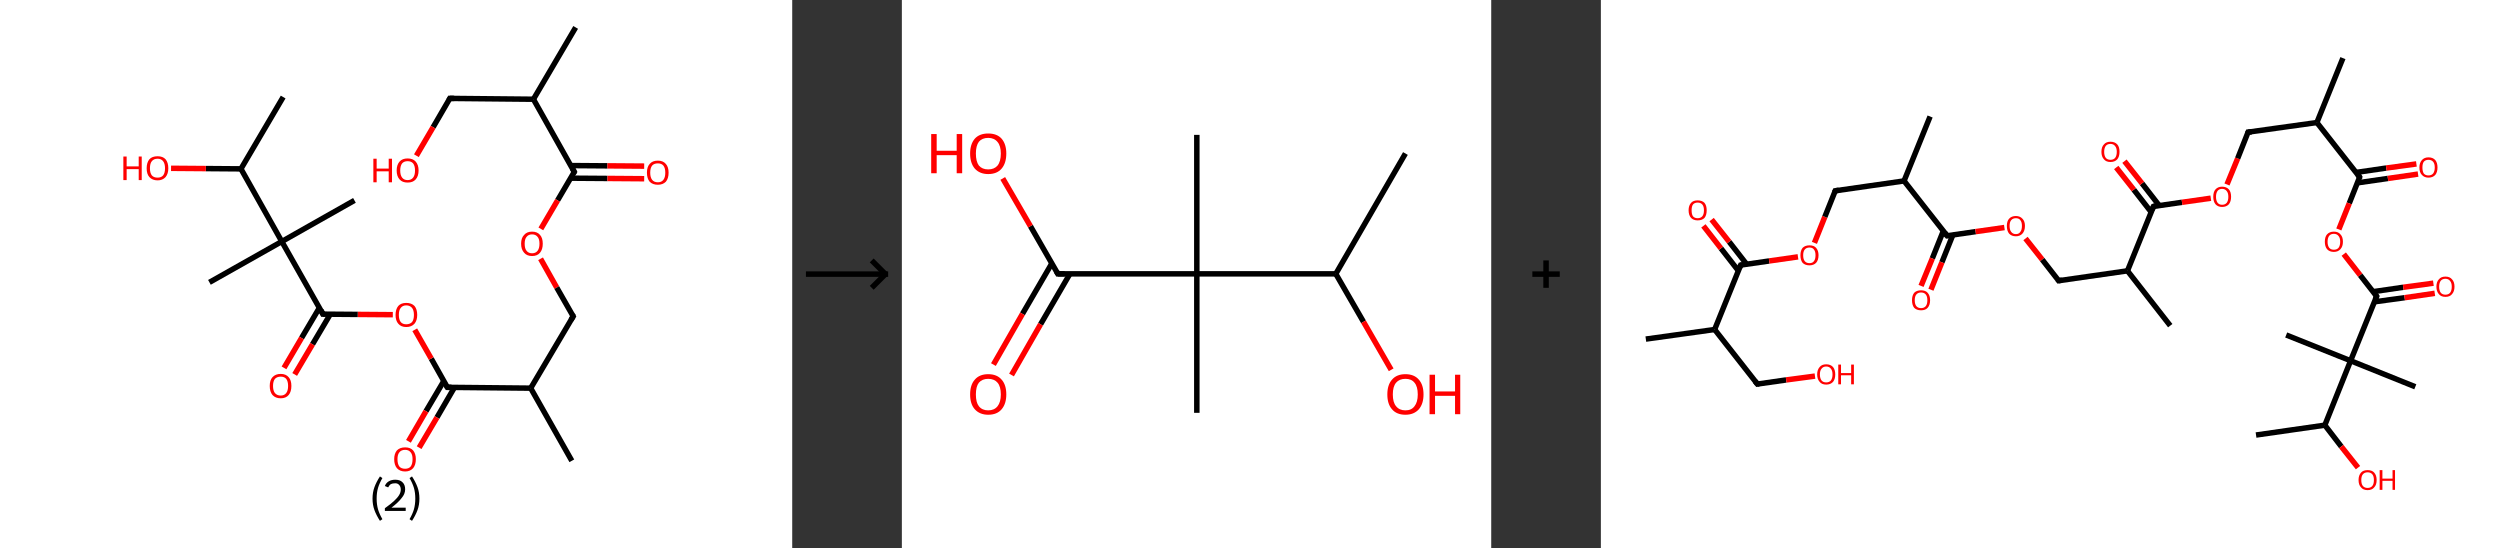 <?xml version='1.0' encoding='ASCII' standalone='yes'?>
<svg xmlns="http://www.w3.org/2000/svg" xmlns:xlink="http://www.w3.org/1999/xlink" version="1.1" width="912.0px" viewBox="0 0 912.0 200.0" height="200.0px">
  <rect x="0" y="0" width="912.0" height="200.0" fill="#333333" stroke="none"/>
  <g>
    <g transform="translate(0, 0) scale(1 1) "><!-- END OF HEADER -->
<rect style="opacity:1.0;fill:#FFFFFF;stroke:none" width="289.0" height="200.0" x="0.0" y="0.0"> </rect>
<path class="bond-0 atom-0 atom-1" d="M 210.0,10.0 L 194.6,36.2" style="fill:none;fill-rule:evenodd;stroke:#000000;stroke-width:2.0px;stroke-linecap:butt;stroke-linejoin:miter;stroke-opacity:1"/>
<path class="bond-1 atom-1 atom-2" d="M 194.6,36.2 L 164.1,35.9" style="fill:none;fill-rule:evenodd;stroke:#000000;stroke-width:2.0px;stroke-linecap:butt;stroke-linejoin:miter;stroke-opacity:1"/>
<path class="bond-2 atom-2 atom-3" d="M 164.1,35.9 L 158.0,46.4" style="fill:none;fill-rule:evenodd;stroke:#000000;stroke-width:2.0px;stroke-linecap:butt;stroke-linejoin:miter;stroke-opacity:1"/>
<path class="bond-2 atom-2 atom-3" d="M 158.0,46.4 L 151.9,56.8" style="fill:none;fill-rule:evenodd;stroke:#FF0000;stroke-width:2.0px;stroke-linecap:butt;stroke-linejoin:miter;stroke-opacity:1"/>
<path class="bond-3 atom-1 atom-4" d="M 194.6,36.2 L 209.5,62.7" style="fill:none;fill-rule:evenodd;stroke:#000000;stroke-width:2.0px;stroke-linecap:butt;stroke-linejoin:miter;stroke-opacity:1"/>
<path class="bond-4 atom-4 atom-5" d="M 208.2,65.0 L 221.6,65.1" style="fill:none;fill-rule:evenodd;stroke:#000000;stroke-width:2.0px;stroke-linecap:butt;stroke-linejoin:miter;stroke-opacity:1"/>
<path class="bond-4 atom-4 atom-5" d="M 221.6,65.1 L 235.0,65.2" style="fill:none;fill-rule:evenodd;stroke:#FF0000;stroke-width:2.0px;stroke-linecap:butt;stroke-linejoin:miter;stroke-opacity:1"/>
<path class="bond-4 atom-4 atom-5" d="M 208.2,60.4 L 221.6,60.5" style="fill:none;fill-rule:evenodd;stroke:#000000;stroke-width:2.0px;stroke-linecap:butt;stroke-linejoin:miter;stroke-opacity:1"/>
<path class="bond-4 atom-4 atom-5" d="M 221.6,60.5 L 235.0,60.6" style="fill:none;fill-rule:evenodd;stroke:#FF0000;stroke-width:2.0px;stroke-linecap:butt;stroke-linejoin:miter;stroke-opacity:1"/>
<path class="bond-5 atom-4 atom-6" d="M 209.5,62.7 L 203.4,73.1" style="fill:none;fill-rule:evenodd;stroke:#000000;stroke-width:2.0px;stroke-linecap:butt;stroke-linejoin:miter;stroke-opacity:1"/>
<path class="bond-5 atom-4 atom-6" d="M 203.4,73.1 L 197.3,83.5" style="fill:none;fill-rule:evenodd;stroke:#FF0000;stroke-width:2.0px;stroke-linecap:butt;stroke-linejoin:miter;stroke-opacity:1"/>
<path class="bond-6 atom-6 atom-7" d="M 197.2,94.4 L 203.1,104.9" style="fill:none;fill-rule:evenodd;stroke:#FF0000;stroke-width:2.0px;stroke-linecap:butt;stroke-linejoin:miter;stroke-opacity:1"/>
<path class="bond-6 atom-6 atom-7" d="M 203.1,104.9 L 209.1,115.4" style="fill:none;fill-rule:evenodd;stroke:#000000;stroke-width:2.0px;stroke-linecap:butt;stroke-linejoin:miter;stroke-opacity:1"/>
<path class="bond-7 atom-7 atom-8" d="M 209.1,115.4 L 193.6,141.6" style="fill:none;fill-rule:evenodd;stroke:#000000;stroke-width:2.0px;stroke-linecap:butt;stroke-linejoin:miter;stroke-opacity:1"/>
<path class="bond-8 atom-8 atom-9" d="M 193.6,141.6 L 208.6,168.1" style="fill:none;fill-rule:evenodd;stroke:#000000;stroke-width:2.0px;stroke-linecap:butt;stroke-linejoin:miter;stroke-opacity:1"/>
<path class="bond-9 atom-8 atom-10" d="M 193.6,141.6 L 163.2,141.3" style="fill:none;fill-rule:evenodd;stroke:#000000;stroke-width:2.0px;stroke-linecap:butt;stroke-linejoin:miter;stroke-opacity:1"/>
<path class="bond-10 atom-10 atom-11" d="M 161.9,139.0 L 155.4,150.0" style="fill:none;fill-rule:evenodd;stroke:#000000;stroke-width:2.0px;stroke-linecap:butt;stroke-linejoin:miter;stroke-opacity:1"/>
<path class="bond-10 atom-10 atom-11" d="M 155.4,150.0 L 149.0,161.0" style="fill:none;fill-rule:evenodd;stroke:#FF0000;stroke-width:2.0px;stroke-linecap:butt;stroke-linejoin:miter;stroke-opacity:1"/>
<path class="bond-10 atom-10 atom-11" d="M 165.8,141.3 L 159.4,152.3" style="fill:none;fill-rule:evenodd;stroke:#000000;stroke-width:2.0px;stroke-linecap:butt;stroke-linejoin:miter;stroke-opacity:1"/>
<path class="bond-10 atom-10 atom-11" d="M 159.4,152.3 L 152.9,163.3" style="fill:none;fill-rule:evenodd;stroke:#FF0000;stroke-width:2.0px;stroke-linecap:butt;stroke-linejoin:miter;stroke-opacity:1"/>
<path class="bond-11 atom-10 atom-12" d="M 163.2,141.3 L 157.3,130.8" style="fill:none;fill-rule:evenodd;stroke:#000000;stroke-width:2.0px;stroke-linecap:butt;stroke-linejoin:miter;stroke-opacity:1"/>
<path class="bond-11 atom-10 atom-12" d="M 157.3,130.8 L 151.3,120.3" style="fill:none;fill-rule:evenodd;stroke:#FF0000;stroke-width:2.0px;stroke-linecap:butt;stroke-linejoin:miter;stroke-opacity:1"/>
<path class="bond-12 atom-12 atom-13" d="M 143.3,114.8 L 130.5,114.7" style="fill:none;fill-rule:evenodd;stroke:#FF0000;stroke-width:2.0px;stroke-linecap:butt;stroke-linejoin:miter;stroke-opacity:1"/>
<path class="bond-12 atom-12 atom-13" d="M 130.5,114.7 L 117.8,114.6" style="fill:none;fill-rule:evenodd;stroke:#000000;stroke-width:2.0px;stroke-linecap:butt;stroke-linejoin:miter;stroke-opacity:1"/>
<path class="bond-13 atom-13 atom-14" d="M 116.5,112.3 L 110.0,123.3" style="fill:none;fill-rule:evenodd;stroke:#000000;stroke-width:2.0px;stroke-linecap:butt;stroke-linejoin:miter;stroke-opacity:1"/>
<path class="bond-13 atom-13 atom-14" d="M 110.0,123.3 L 103.6,134.2" style="fill:none;fill-rule:evenodd;stroke:#FF0000;stroke-width:2.0px;stroke-linecap:butt;stroke-linejoin:miter;stroke-opacity:1"/>
<path class="bond-13 atom-13 atom-14" d="M 120.5,114.6 L 114.0,125.6" style="fill:none;fill-rule:evenodd;stroke:#000000;stroke-width:2.0px;stroke-linecap:butt;stroke-linejoin:miter;stroke-opacity:1"/>
<path class="bond-13 atom-13 atom-14" d="M 114.0,125.6 L 107.5,136.6" style="fill:none;fill-rule:evenodd;stroke:#FF0000;stroke-width:2.0px;stroke-linecap:butt;stroke-linejoin:miter;stroke-opacity:1"/>
<path class="bond-14 atom-13 atom-15" d="M 117.8,114.6 L 102.8,88.1" style="fill:none;fill-rule:evenodd;stroke:#000000;stroke-width:2.0px;stroke-linecap:butt;stroke-linejoin:miter;stroke-opacity:1"/>
<path class="bond-15 atom-15 atom-16" d="M 102.8,88.1 L 76.4,103.0" style="fill:none;fill-rule:evenodd;stroke:#000000;stroke-width:2.0px;stroke-linecap:butt;stroke-linejoin:miter;stroke-opacity:1"/>
<path class="bond-16 atom-15 atom-17" d="M 102.8,88.1 L 129.3,73.1" style="fill:none;fill-rule:evenodd;stroke:#000000;stroke-width:2.0px;stroke-linecap:butt;stroke-linejoin:miter;stroke-opacity:1"/>
<path class="bond-17 atom-15 atom-18" d="M 102.8,88.1 L 87.9,61.6" style="fill:none;fill-rule:evenodd;stroke:#000000;stroke-width:2.0px;stroke-linecap:butt;stroke-linejoin:miter;stroke-opacity:1"/>
<path class="bond-18 atom-18 atom-19" d="M 87.9,61.6 L 103.3,35.4" style="fill:none;fill-rule:evenodd;stroke:#000000;stroke-width:2.0px;stroke-linecap:butt;stroke-linejoin:miter;stroke-opacity:1"/>
<path class="bond-19 atom-18 atom-20" d="M 87.9,61.6 L 75.1,61.5" style="fill:none;fill-rule:evenodd;stroke:#000000;stroke-width:2.0px;stroke-linecap:butt;stroke-linejoin:miter;stroke-opacity:1"/>
<path class="bond-19 atom-18 atom-20" d="M 75.1,61.5 L 62.4,61.4" style="fill:none;fill-rule:evenodd;stroke:#FF0000;stroke-width:2.0px;stroke-linecap:butt;stroke-linejoin:miter;stroke-opacity:1"/>
<path d="M 165.7,35.9 L 164.1,35.9 L 163.8,36.5" style="fill:none;stroke:#000000;stroke-width:2.0px;stroke-linecap:butt;stroke-linejoin:miter;stroke-opacity:1;"/>
<path d="M 208.8,61.4 L 209.5,62.7 L 209.2,63.2" style="fill:none;stroke:#000000;stroke-width:2.0px;stroke-linecap:butt;stroke-linejoin:miter;stroke-opacity:1;"/>
<path d="M 208.8,114.8 L 209.1,115.4 L 208.3,116.7" style="fill:none;stroke:#000000;stroke-width:2.0px;stroke-linecap:butt;stroke-linejoin:miter;stroke-opacity:1;"/>
<path d="M 164.7,141.3 L 163.2,141.3 L 162.9,140.8" style="fill:none;stroke:#000000;stroke-width:2.0px;stroke-linecap:butt;stroke-linejoin:miter;stroke-opacity:1;"/>
<path d="M 118.5,114.6 L 117.8,114.6 L 117.1,113.2" style="fill:none;stroke:#000000;stroke-width:2.0px;stroke-linecap:butt;stroke-linejoin:miter;stroke-opacity:1;"/>
<path class="atom-3" d="M 136.2 57.9 L 137.4 57.9 L 137.4 61.5 L 141.8 61.5 L 141.8 57.9 L 143.0 57.9 L 143.0 66.5 L 141.8 66.5 L 141.8 62.5 L 137.4 62.5 L 137.4 66.5 L 136.2 66.5 L 136.2 57.9 " fill="#FF0000"/>
<path class="atom-3" d="M 144.7 62.2 Q 144.7 60.1, 145.8 58.9 Q 146.8 57.8, 148.7 57.8 Q 150.6 57.8, 151.6 58.9 Q 152.7 60.1, 152.7 62.2 Q 152.7 64.3, 151.6 65.5 Q 150.6 66.6, 148.7 66.6 Q 146.8 66.6, 145.8 65.5 Q 144.7 64.3, 144.7 62.2 M 148.7 65.7 Q 150.0 65.7, 150.7 64.8 Q 151.4 63.9, 151.4 62.2 Q 151.4 60.5, 150.7 59.6 Q 150.0 58.8, 148.7 58.8 Q 147.4 58.8, 146.7 59.6 Q 146.0 60.5, 146.0 62.2 Q 146.0 63.9, 146.7 64.8 Q 147.4 65.7, 148.7 65.7 " fill="#FF0000"/>
<path class="atom-5" d="M 236.0 63.0 Q 236.0 60.9, 237.0 59.8 Q 238.0 58.6, 240.0 58.6 Q 241.9 58.6, 242.9 59.8 Q 243.9 60.9, 243.9 63.0 Q 243.9 65.1, 242.9 66.3 Q 241.8 67.4, 240.0 67.4 Q 238.1 67.4, 237.0 66.3 Q 236.0 65.1, 236.0 63.0 M 240.0 66.5 Q 241.3 66.5, 242.0 65.6 Q 242.7 64.7, 242.7 63.0 Q 242.7 61.3, 242.0 60.4 Q 241.3 59.6, 240.0 59.6 Q 238.6 59.6, 237.9 60.4 Q 237.2 61.3, 237.2 63.0 Q 237.2 64.7, 237.9 65.6 Q 238.6 66.5, 240.0 66.5 " fill="#FF0000"/>
<path class="atom-6" d="M 190.1 88.9 Q 190.1 86.8, 191.2 85.7 Q 192.2 84.5, 194.1 84.5 Q 196.0 84.5, 197.0 85.7 Q 198.0 86.8, 198.0 88.9 Q 198.0 91.0, 197.0 92.2 Q 196.0 93.4, 194.1 93.4 Q 192.2 93.4, 191.2 92.2 Q 190.1 91.0, 190.1 88.9 M 194.1 92.4 Q 195.4 92.4, 196.1 91.5 Q 196.8 90.6, 196.8 88.9 Q 196.8 87.2, 196.1 86.4 Q 195.4 85.5, 194.1 85.5 Q 192.8 85.5, 192.1 86.4 Q 191.4 87.2, 191.4 88.9 Q 191.4 90.7, 192.1 91.5 Q 192.8 92.4, 194.1 92.4 " fill="#FF0000"/>
<path class="atom-11" d="M 143.8 167.5 Q 143.8 165.5, 144.8 164.3 Q 145.9 163.2, 147.8 163.2 Q 149.7 163.2, 150.7 164.3 Q 151.7 165.5, 151.7 167.5 Q 151.7 169.6, 150.7 170.8 Q 149.6 172.0, 147.8 172.0 Q 145.9 172.0, 144.8 170.8 Q 143.8 169.6, 143.8 167.5 M 147.8 171.0 Q 149.1 171.0, 149.8 170.2 Q 150.5 169.3, 150.5 167.5 Q 150.5 165.8, 149.8 165.0 Q 149.1 164.1, 147.8 164.1 Q 146.4 164.1, 145.7 165.0 Q 145.0 165.8, 145.0 167.5 Q 145.0 169.3, 145.7 170.2 Q 146.4 171.0, 147.8 171.0 " fill="#FF0000"/>
<path class="atom-12" d="M 144.3 114.9 Q 144.3 112.8, 145.3 111.6 Q 146.3 110.5, 148.2 110.5 Q 150.1 110.5, 151.2 111.6 Q 152.2 112.8, 152.2 114.9 Q 152.2 116.9, 151.2 118.1 Q 150.1 119.3, 148.2 119.3 Q 146.3 119.3, 145.3 118.1 Q 144.3 117.0, 144.3 114.9 M 148.2 118.3 Q 149.5 118.3, 150.3 117.5 Q 151.0 116.6, 151.0 114.9 Q 151.0 113.2, 150.3 112.3 Q 149.5 111.4, 148.2 111.4 Q 146.9 111.4, 146.2 112.3 Q 145.5 113.1, 145.5 114.9 Q 145.5 116.6, 146.2 117.5 Q 146.9 118.3, 148.2 118.3 " fill="#FF0000"/>
<path class="atom-14" d="M 98.4 140.8 Q 98.4 138.7, 99.4 137.6 Q 100.5 136.4, 102.4 136.4 Q 104.3 136.4, 105.3 137.6 Q 106.3 138.7, 106.3 140.8 Q 106.3 142.9, 105.3 144.1 Q 104.3 145.3, 102.4 145.3 Q 100.5 145.3, 99.4 144.1 Q 98.4 142.9, 98.4 140.8 M 102.4 144.3 Q 103.7 144.3, 104.4 143.4 Q 105.1 142.5, 105.1 140.8 Q 105.1 139.1, 104.4 138.2 Q 103.7 137.4, 102.4 137.4 Q 101.1 137.4, 100.3 138.2 Q 99.6 139.1, 99.6 140.8 Q 99.6 142.5, 100.3 143.4 Q 101.1 144.3, 102.4 144.3 " fill="#FF0000"/>
<path class="atom-20" d="M 45.0 57.1 L 46.2 57.1 L 46.2 60.7 L 50.6 60.7 L 50.6 57.1 L 51.7 57.1 L 51.7 65.7 L 50.6 65.7 L 50.6 61.7 L 46.2 61.7 L 46.2 65.7 L 45.0 65.7 L 45.0 57.1 " fill="#FF0000"/>
<path class="atom-20" d="M 53.5 61.4 Q 53.5 59.3, 54.5 58.1 Q 55.5 57.0, 57.5 57.0 Q 59.4 57.0, 60.4 58.1 Q 61.4 59.3, 61.4 61.4 Q 61.4 63.4, 60.4 64.6 Q 59.3 65.8, 57.5 65.8 Q 55.6 65.8, 54.5 64.6 Q 53.5 63.5, 53.5 61.4 M 57.5 64.8 Q 58.8 64.8, 59.5 64.0 Q 60.2 63.1, 60.2 61.4 Q 60.2 59.7, 59.5 58.8 Q 58.8 57.9, 57.5 57.9 Q 56.1 57.9, 55.4 58.8 Q 54.7 59.6, 54.7 61.4 Q 54.7 63.1, 55.4 64.0 Q 56.1 64.8, 57.5 64.8 " fill="#FF0000"/>
<path class="legend" d="M 135.9 181.9 Q 135.9 179.6, 136.6 177.7 Q 137.3 175.8, 138.6 173.8 L 139.5 174.4 Q 138.4 176.3, 137.9 178.0 Q 137.4 179.7, 137.4 181.9 Q 137.4 184.0, 137.9 185.8 Q 138.4 187.5, 139.5 189.4 L 138.6 190.0 Q 137.3 188.0, 136.6 186.1 Q 135.9 184.2, 135.9 181.9 " fill="#000000"/>
<path class="legend" d="M 140.4 177.3 Q 140.8 176.2, 141.8 175.6 Q 142.8 175.0, 144.2 175.0 Q 145.9 175.0, 146.8 175.9 Q 147.8 176.8, 147.8 178.5 Q 147.8 180.2, 146.5 181.7 Q 145.3 183.3, 142.8 185.2 L 148.0 185.2 L 148.0 186.4 L 140.4 186.4 L 140.4 185.4 Q 142.5 183.9, 143.7 182.8 Q 145.0 181.6, 145.6 180.6 Q 146.2 179.6, 146.2 178.6 Q 146.2 177.5, 145.6 176.9 Q 145.1 176.3, 144.2 176.3 Q 143.2 176.3, 142.6 176.6 Q 142.0 177.0, 141.6 177.8 L 140.4 177.3 " fill="#000000"/>
<path class="legend" d="M 153.0 181.9 Q 153.0 184.2, 152.3 186.1 Q 151.6 188.0, 150.3 190.0 L 149.4 189.4 Q 150.5 187.5, 151.0 185.8 Q 151.5 184.0, 151.5 181.9 Q 151.5 179.7, 151.0 178.0 Q 150.5 176.3, 149.4 174.4 L 150.3 173.8 Q 151.6 175.8, 152.3 177.7 Q 153.0 179.6, 153.0 181.9 " fill="#000000"/>
</g>
    <g transform="translate(289.0, 0) scale(1 1) "><line x1="5" y1="100" x2="35" y2="100" style="stroke:rgb(0,0,0);stroke-width:2"/>
  <line x1="34" y1="100" x2="29" y2="95" style="stroke:rgb(0,0,0);stroke-width:2"/>
  <line x1="34" y1="100" x2="29" y2="105" style="stroke:rgb(0,0,0);stroke-width:2"/>
</g>
    <g transform="translate(329.0, 0) scale(1 1) "><!-- END OF HEADER -->
<rect style="opacity:1.0;fill:#FFFFFF;stroke:none" width="215.0" height="200.0" x="0.0" y="0.0"> </rect>
<path class="bond-0 atom-0 atom-1" d="M 183.7,56.0 L 158.3,99.9" style="fill:none;fill-rule:evenodd;stroke:#000000;stroke-width:2.0px;stroke-linecap:butt;stroke-linejoin:miter;stroke-opacity:1"/>
<path class="bond-1 atom-1 atom-2" d="M 158.3,99.9 L 168.4,117.4" style="fill:none;fill-rule:evenodd;stroke:#000000;stroke-width:2.0px;stroke-linecap:butt;stroke-linejoin:miter;stroke-opacity:1"/>
<path class="bond-1 atom-1 atom-2" d="M 168.4,117.4 L 178.5,134.9" style="fill:none;fill-rule:evenodd;stroke:#FF0000;stroke-width:2.0px;stroke-linecap:butt;stroke-linejoin:miter;stroke-opacity:1"/>
<path class="bond-2 atom-1 atom-3" d="M 158.3,99.9 L 107.6,99.9" style="fill:none;fill-rule:evenodd;stroke:#000000;stroke-width:2.0px;stroke-linecap:butt;stroke-linejoin:miter;stroke-opacity:1"/>
<path class="bond-3 atom-3 atom-4" d="M 107.6,99.9 L 107.6,49.2" style="fill:none;fill-rule:evenodd;stroke:#000000;stroke-width:2.0px;stroke-linecap:butt;stroke-linejoin:miter;stroke-opacity:1"/>
<path class="bond-4 atom-3 atom-5" d="M 107.6,99.9 L 107.6,150.6" style="fill:none;fill-rule:evenodd;stroke:#000000;stroke-width:2.0px;stroke-linecap:butt;stroke-linejoin:miter;stroke-opacity:1"/>
<path class="bond-5 atom-3 atom-6" d="M 107.6,99.9 L 56.9,99.9" style="fill:none;fill-rule:evenodd;stroke:#000000;stroke-width:2.0px;stroke-linecap:butt;stroke-linejoin:miter;stroke-opacity:1"/>
<path class="bond-6 atom-6 atom-7" d="M 54.7,96.1 L 44.0,114.5" style="fill:none;fill-rule:evenodd;stroke:#000000;stroke-width:2.0px;stroke-linecap:butt;stroke-linejoin:miter;stroke-opacity:1"/>
<path class="bond-6 atom-6 atom-7" d="M 44.0,114.5 L 33.4,133.0" style="fill:none;fill-rule:evenodd;stroke:#FF0000;stroke-width:2.0px;stroke-linecap:butt;stroke-linejoin:miter;stroke-opacity:1"/>
<path class="bond-6 atom-6 atom-7" d="M 61.3,99.9 L 50.6,118.3" style="fill:none;fill-rule:evenodd;stroke:#000000;stroke-width:2.0px;stroke-linecap:butt;stroke-linejoin:miter;stroke-opacity:1"/>
<path class="bond-6 atom-6 atom-7" d="M 50.6,118.3 L 40.0,136.8" style="fill:none;fill-rule:evenodd;stroke:#FF0000;stroke-width:2.0px;stroke-linecap:butt;stroke-linejoin:miter;stroke-opacity:1"/>
<path class="bond-7 atom-6 atom-8" d="M 56.9,99.9 L 46.9,82.5" style="fill:none;fill-rule:evenodd;stroke:#000000;stroke-width:2.0px;stroke-linecap:butt;stroke-linejoin:miter;stroke-opacity:1"/>
<path class="bond-7 atom-6 atom-8" d="M 46.9,82.5 L 36.8,65.1" style="fill:none;fill-rule:evenodd;stroke:#FF0000;stroke-width:2.0px;stroke-linecap:butt;stroke-linejoin:miter;stroke-opacity:1"/>
<path d="M 59.4,99.9 L 56.9,99.9 L 56.4,99.0" style="fill:none;stroke:#000000;stroke-width:2.0px;stroke-linecap:butt;stroke-linejoin:miter;stroke-opacity:1;"/>
<path class="atom-2" d="M 177.1 143.9 Q 177.1 140.4, 178.8 138.5 Q 180.5 136.5, 183.7 136.5 Q 186.9 136.5, 188.6 138.5 Q 190.3 140.4, 190.3 143.9 Q 190.3 147.3, 188.6 149.3 Q 186.8 151.3, 183.7 151.3 Q 180.5 151.3, 178.8 149.3 Q 177.1 147.4, 177.1 143.9 M 183.7 149.7 Q 185.9 149.7, 187.0 148.2 Q 188.2 146.7, 188.2 143.9 Q 188.2 141.0, 187.0 139.6 Q 185.9 138.2, 183.7 138.2 Q 181.5 138.2, 180.3 139.6 Q 179.1 141.0, 179.1 143.9 Q 179.1 146.8, 180.3 148.2 Q 181.5 149.7, 183.7 149.7 " fill="#FF0000"/>
<path class="atom-2" d="M 192.5 136.7 L 194.5 136.7 L 194.5 142.8 L 201.8 142.8 L 201.8 136.7 L 203.7 136.7 L 203.7 151.1 L 201.8 151.1 L 201.8 144.4 L 194.5 144.4 L 194.5 151.1 L 192.5 151.1 L 192.5 136.7 " fill="#FF0000"/>
<path class="atom-7" d="M 24.9 143.9 Q 24.9 140.4, 26.6 138.5 Q 28.3 136.5, 31.5 136.5 Q 34.7 136.5, 36.4 138.5 Q 38.1 140.4, 38.1 143.9 Q 38.1 147.3, 36.4 149.3 Q 34.7 151.3, 31.5 151.3 Q 28.4 151.3, 26.6 149.3 Q 24.9 147.4, 24.9 143.9 M 31.5 149.7 Q 33.7 149.7, 34.9 148.2 Q 36.1 146.7, 36.1 143.9 Q 36.1 141.0, 34.9 139.6 Q 33.7 138.2, 31.5 138.2 Q 29.3 138.2, 28.1 139.6 Q 27.0 141.0, 27.0 143.9 Q 27.0 146.8, 28.1 148.2 Q 29.3 149.7, 31.5 149.7 " fill="#FF0000"/>
<path class="atom-8" d="M 10.7 48.9 L 12.7 48.9 L 12.7 55.0 L 20.0 55.0 L 20.0 48.9 L 22.0 48.9 L 22.0 63.2 L 20.0 63.2 L 20.0 56.6 L 12.7 56.6 L 12.7 63.2 L 10.7 63.2 L 10.7 48.9 " fill="#FF0000"/>
<path class="atom-8" d="M 24.9 56.0 Q 24.9 52.6, 26.6 50.6 Q 28.3 48.7, 31.5 48.7 Q 34.7 48.7, 36.4 50.6 Q 38.1 52.6, 38.1 56.0 Q 38.1 59.5, 36.4 61.5 Q 34.7 63.5, 31.5 63.5 Q 28.4 63.5, 26.6 61.5 Q 24.9 59.5, 24.9 56.0 M 31.5 61.8 Q 33.7 61.8, 34.9 60.4 Q 36.1 58.9, 36.1 56.0 Q 36.1 53.2, 34.9 51.8 Q 33.7 50.3, 31.5 50.3 Q 29.3 50.3, 28.1 51.7 Q 27.0 53.2, 27.0 56.0 Q 27.0 58.9, 28.1 60.4 Q 29.3 61.8, 31.5 61.8 " fill="#FF0000"/>
</g>
    <g transform="translate(544.0, 0) scale(1 1) "><line x1="15" y1="100" x2="25" y2="100" style="stroke:rgb(0,0,0);stroke-width:2"/>
  <line x1="20" y1="95" x2="20" y2="105" style="stroke:rgb(0,0,0);stroke-width:2"/>
</g>
    <g transform="translate(584.0, 0) scale(1 1) "><!-- END OF HEADER -->
<rect style="opacity:1.0;fill:#FFFFFF;stroke:none" width="328.0" height="200.0" x="0.0" y="0.0"> </rect>
<path class="bond-0 atom-0 atom-1" d="M 16.4,123.7 L 41.5,120.2" style="fill:none;fill-rule:evenodd;stroke:#000000;stroke-width:2.0px;stroke-linecap:butt;stroke-linejoin:miter;stroke-opacity:1"/>
<path class="bond-1 atom-1 atom-2" d="M 41.5,120.2 L 57.1,140.1" style="fill:none;fill-rule:evenodd;stroke:#000000;stroke-width:2.0px;stroke-linecap:butt;stroke-linejoin:miter;stroke-opacity:1"/>
<path class="bond-2 atom-2 atom-3" d="M 57.1,140.1 L 67.6,138.6" style="fill:none;fill-rule:evenodd;stroke:#000000;stroke-width:2.0px;stroke-linecap:butt;stroke-linejoin:miter;stroke-opacity:1"/>
<path class="bond-2 atom-2 atom-3" d="M 67.6,138.6 L 78.1,137.2" style="fill:none;fill-rule:evenodd;stroke:#FF0000;stroke-width:2.0px;stroke-linecap:butt;stroke-linejoin:miter;stroke-opacity:1"/>
<path class="bond-3 atom-1 atom-4" d="M 41.5,120.2 L 51.0,96.7" style="fill:none;fill-rule:evenodd;stroke:#000000;stroke-width:2.0px;stroke-linecap:butt;stroke-linejoin:miter;stroke-opacity:1"/>
<path class="bond-4 atom-4 atom-5" d="M 53.1,96.3 L 46.8,88.2" style="fill:none;fill-rule:evenodd;stroke:#000000;stroke-width:2.0px;stroke-linecap:butt;stroke-linejoin:miter;stroke-opacity:1"/>
<path class="bond-4 atom-4 atom-5" d="M 46.8,88.2 L 40.4,80.1" style="fill:none;fill-rule:evenodd;stroke:#FF0000;stroke-width:2.0px;stroke-linecap:butt;stroke-linejoin:miter;stroke-opacity:1"/>
<path class="bond-4 atom-4 atom-5" d="M 50.1,98.7 L 43.8,90.6" style="fill:none;fill-rule:evenodd;stroke:#000000;stroke-width:2.0px;stroke-linecap:butt;stroke-linejoin:miter;stroke-opacity:1"/>
<path class="bond-4 atom-4 atom-5" d="M 43.8,90.6 L 37.4,82.4" style="fill:none;fill-rule:evenodd;stroke:#FF0000;stroke-width:2.0px;stroke-linecap:butt;stroke-linejoin:miter;stroke-opacity:1"/>
<path class="bond-5 atom-4 atom-6" d="M 51.0,96.7 L 61.4,95.2" style="fill:none;fill-rule:evenodd;stroke:#000000;stroke-width:2.0px;stroke-linecap:butt;stroke-linejoin:miter;stroke-opacity:1"/>
<path class="bond-5 atom-4 atom-6" d="M 61.4,95.2 L 71.9,93.7" style="fill:none;fill-rule:evenodd;stroke:#FF0000;stroke-width:2.0px;stroke-linecap:butt;stroke-linejoin:miter;stroke-opacity:1"/>
<path class="bond-6 atom-6 atom-7" d="M 77.9,88.6 L 81.7,79.1" style="fill:none;fill-rule:evenodd;stroke:#FF0000;stroke-width:2.0px;stroke-linecap:butt;stroke-linejoin:miter;stroke-opacity:1"/>
<path class="bond-6 atom-6 atom-7" d="M 81.7,79.1 L 85.5,69.6" style="fill:none;fill-rule:evenodd;stroke:#000000;stroke-width:2.0px;stroke-linecap:butt;stroke-linejoin:miter;stroke-opacity:1"/>
<path class="bond-7 atom-7 atom-8" d="M 85.5,69.6 L 110.6,66.0" style="fill:none;fill-rule:evenodd;stroke:#000000;stroke-width:2.0px;stroke-linecap:butt;stroke-linejoin:miter;stroke-opacity:1"/>
<path class="bond-8 atom-8 atom-9" d="M 110.6,66.0 L 120.1,42.5" style="fill:none;fill-rule:evenodd;stroke:#000000;stroke-width:2.0px;stroke-linecap:butt;stroke-linejoin:miter;stroke-opacity:1"/>
<path class="bond-9 atom-8 atom-10" d="M 110.6,66.0 L 126.3,86.0" style="fill:none;fill-rule:evenodd;stroke:#000000;stroke-width:2.0px;stroke-linecap:butt;stroke-linejoin:miter;stroke-opacity:1"/>
<path class="bond-10 atom-10 atom-11" d="M 124.9,84.3 L 120.9,94.3" style="fill:none;fill-rule:evenodd;stroke:#000000;stroke-width:2.0px;stroke-linecap:butt;stroke-linejoin:miter;stroke-opacity:1"/>
<path class="bond-10 atom-10 atom-11" d="M 120.9,94.3 L 116.8,104.3" style="fill:none;fill-rule:evenodd;stroke:#FF0000;stroke-width:2.0px;stroke-linecap:butt;stroke-linejoin:miter;stroke-opacity:1"/>
<path class="bond-10 atom-10 atom-11" d="M 128.4,85.7 L 124.4,95.7" style="fill:none;fill-rule:evenodd;stroke:#000000;stroke-width:2.0px;stroke-linecap:butt;stroke-linejoin:miter;stroke-opacity:1"/>
<path class="bond-10 atom-10 atom-11" d="M 124.4,95.7 L 120.4,105.7" style="fill:none;fill-rule:evenodd;stroke:#FF0000;stroke-width:2.0px;stroke-linecap:butt;stroke-linejoin:miter;stroke-opacity:1"/>
<path class="bond-11 atom-10 atom-12" d="M 126.3,86.0 L 136.7,84.5" style="fill:none;fill-rule:evenodd;stroke:#000000;stroke-width:2.0px;stroke-linecap:butt;stroke-linejoin:miter;stroke-opacity:1"/>
<path class="bond-11 atom-10 atom-12" d="M 136.7,84.5 L 147.2,83.0" style="fill:none;fill-rule:evenodd;stroke:#FF0000;stroke-width:2.0px;stroke-linecap:butt;stroke-linejoin:miter;stroke-opacity:1"/>
<path class="bond-12 atom-12 atom-13" d="M 154.9,87.0 L 161.0,94.7" style="fill:none;fill-rule:evenodd;stroke:#FF0000;stroke-width:2.0px;stroke-linecap:butt;stroke-linejoin:miter;stroke-opacity:1"/>
<path class="bond-12 atom-12 atom-13" d="M 161.0,94.7 L 167.0,102.4" style="fill:none;fill-rule:evenodd;stroke:#000000;stroke-width:2.0px;stroke-linecap:butt;stroke-linejoin:miter;stroke-opacity:1"/>
<path class="bond-13 atom-13 atom-14" d="M 167.0,102.4 L 192.1,98.8" style="fill:none;fill-rule:evenodd;stroke:#000000;stroke-width:2.0px;stroke-linecap:butt;stroke-linejoin:miter;stroke-opacity:1"/>
<path class="bond-14 atom-14 atom-15" d="M 192.1,98.8 L 207.7,118.8" style="fill:none;fill-rule:evenodd;stroke:#000000;stroke-width:2.0px;stroke-linecap:butt;stroke-linejoin:miter;stroke-opacity:1"/>
<path class="bond-15 atom-14 atom-16" d="M 192.1,98.8 L 201.6,75.3" style="fill:none;fill-rule:evenodd;stroke:#000000;stroke-width:2.0px;stroke-linecap:butt;stroke-linejoin:miter;stroke-opacity:1"/>
<path class="bond-16 atom-16 atom-17" d="M 203.7,75.0 L 197.4,66.9" style="fill:none;fill-rule:evenodd;stroke:#000000;stroke-width:2.0px;stroke-linecap:butt;stroke-linejoin:miter;stroke-opacity:1"/>
<path class="bond-16 atom-16 atom-17" d="M 197.4,66.9 L 191.0,58.8" style="fill:none;fill-rule:evenodd;stroke:#FF0000;stroke-width:2.0px;stroke-linecap:butt;stroke-linejoin:miter;stroke-opacity:1"/>
<path class="bond-16 atom-16 atom-17" d="M 200.7,77.3 L 194.4,69.2" style="fill:none;fill-rule:evenodd;stroke:#000000;stroke-width:2.0px;stroke-linecap:butt;stroke-linejoin:miter;stroke-opacity:1"/>
<path class="bond-16 atom-16 atom-17" d="M 194.4,69.2 L 188.0,61.1" style="fill:none;fill-rule:evenodd;stroke:#FF0000;stroke-width:2.0px;stroke-linecap:butt;stroke-linejoin:miter;stroke-opacity:1"/>
<path class="bond-17 atom-16 atom-18" d="M 201.6,75.3 L 212.0,73.8" style="fill:none;fill-rule:evenodd;stroke:#000000;stroke-width:2.0px;stroke-linecap:butt;stroke-linejoin:miter;stroke-opacity:1"/>
<path class="bond-17 atom-16 atom-18" d="M 212.0,73.8 L 222.5,72.3" style="fill:none;fill-rule:evenodd;stroke:#FF0000;stroke-width:2.0px;stroke-linecap:butt;stroke-linejoin:miter;stroke-opacity:1"/>
<path class="bond-18 atom-18 atom-19" d="M 228.4,67.3 L 232.3,57.8" style="fill:none;fill-rule:evenodd;stroke:#FF0000;stroke-width:2.0px;stroke-linecap:butt;stroke-linejoin:miter;stroke-opacity:1"/>
<path class="bond-18 atom-18 atom-19" d="M 232.3,57.8 L 236.1,48.2" style="fill:none;fill-rule:evenodd;stroke:#000000;stroke-width:2.0px;stroke-linecap:butt;stroke-linejoin:miter;stroke-opacity:1"/>
<path class="bond-19 atom-19 atom-20" d="M 236.1,48.2 L 261.2,44.7" style="fill:none;fill-rule:evenodd;stroke:#000000;stroke-width:2.0px;stroke-linecap:butt;stroke-linejoin:miter;stroke-opacity:1"/>
<path class="bond-20 atom-20 atom-21" d="M 261.2,44.7 L 270.7,21.2" style="fill:none;fill-rule:evenodd;stroke:#000000;stroke-width:2.0px;stroke-linecap:butt;stroke-linejoin:miter;stroke-opacity:1"/>
<path class="bond-21 atom-20 atom-22" d="M 261.2,44.7 L 276.8,64.6" style="fill:none;fill-rule:evenodd;stroke:#000000;stroke-width:2.0px;stroke-linecap:butt;stroke-linejoin:miter;stroke-opacity:1"/>
<path class="bond-22 atom-22 atom-23" d="M 276.0,66.7 L 287.1,65.1" style="fill:none;fill-rule:evenodd;stroke:#000000;stroke-width:2.0px;stroke-linecap:butt;stroke-linejoin:miter;stroke-opacity:1"/>
<path class="bond-22 atom-22 atom-23" d="M 287.1,65.1 L 298.1,63.5" style="fill:none;fill-rule:evenodd;stroke:#FF0000;stroke-width:2.0px;stroke-linecap:butt;stroke-linejoin:miter;stroke-opacity:1"/>
<path class="bond-22 atom-22 atom-23" d="M 275.5,62.9 L 286.5,61.3" style="fill:none;fill-rule:evenodd;stroke:#000000;stroke-width:2.0px;stroke-linecap:butt;stroke-linejoin:miter;stroke-opacity:1"/>
<path class="bond-22 atom-22 atom-23" d="M 286.5,61.3 L 297.5,59.8" style="fill:none;fill-rule:evenodd;stroke:#FF0000;stroke-width:2.0px;stroke-linecap:butt;stroke-linejoin:miter;stroke-opacity:1"/>
<path class="bond-23 atom-22 atom-24" d="M 276.8,64.6 L 273.0,74.2" style="fill:none;fill-rule:evenodd;stroke:#000000;stroke-width:2.0px;stroke-linecap:butt;stroke-linejoin:miter;stroke-opacity:1"/>
<path class="bond-23 atom-22 atom-24" d="M 273.0,74.2 L 269.2,83.7" style="fill:none;fill-rule:evenodd;stroke:#FF0000;stroke-width:2.0px;stroke-linecap:butt;stroke-linejoin:miter;stroke-opacity:1"/>
<path class="bond-24 atom-24 atom-25" d="M 271.0,92.7 L 277.0,100.4" style="fill:none;fill-rule:evenodd;stroke:#FF0000;stroke-width:2.0px;stroke-linecap:butt;stroke-linejoin:miter;stroke-opacity:1"/>
<path class="bond-24 atom-24 atom-25" d="M 277.0,100.4 L 283.0,108.1" style="fill:none;fill-rule:evenodd;stroke:#000000;stroke-width:2.0px;stroke-linecap:butt;stroke-linejoin:miter;stroke-opacity:1"/>
<path class="bond-25 atom-25 atom-26" d="M 282.2,110.1 L 293.2,108.6" style="fill:none;fill-rule:evenodd;stroke:#000000;stroke-width:2.0px;stroke-linecap:butt;stroke-linejoin:miter;stroke-opacity:1"/>
<path class="bond-25 atom-25 atom-26" d="M 293.2,108.6 L 304.2,107.0" style="fill:none;fill-rule:evenodd;stroke:#FF0000;stroke-width:2.0px;stroke-linecap:butt;stroke-linejoin:miter;stroke-opacity:1"/>
<path class="bond-25 atom-25 atom-26" d="M 281.7,106.4 L 292.7,104.8" style="fill:none;fill-rule:evenodd;stroke:#000000;stroke-width:2.0px;stroke-linecap:butt;stroke-linejoin:miter;stroke-opacity:1"/>
<path class="bond-25 atom-25 atom-26" d="M 292.7,104.8 L 303.7,103.3" style="fill:none;fill-rule:evenodd;stroke:#FF0000;stroke-width:2.0px;stroke-linecap:butt;stroke-linejoin:miter;stroke-opacity:1"/>
<path class="bond-26 atom-25 atom-27" d="M 283.0,108.1 L 273.5,131.6" style="fill:none;fill-rule:evenodd;stroke:#000000;stroke-width:2.0px;stroke-linecap:butt;stroke-linejoin:miter;stroke-opacity:1"/>
<path class="bond-27 atom-27 atom-28" d="M 273.5,131.6 L 297.1,141.1" style="fill:none;fill-rule:evenodd;stroke:#000000;stroke-width:2.0px;stroke-linecap:butt;stroke-linejoin:miter;stroke-opacity:1"/>
<path class="bond-28 atom-27 atom-29" d="M 273.5,131.6 L 250.0,122.2" style="fill:none;fill-rule:evenodd;stroke:#000000;stroke-width:2.0px;stroke-linecap:butt;stroke-linejoin:miter;stroke-opacity:1"/>
<path class="bond-29 atom-27 atom-30" d="M 273.5,131.6 L 264.1,155.1" style="fill:none;fill-rule:evenodd;stroke:#000000;stroke-width:2.0px;stroke-linecap:butt;stroke-linejoin:miter;stroke-opacity:1"/>
<path class="bond-30 atom-30 atom-31" d="M 264.1,155.1 L 239.0,158.7" style="fill:none;fill-rule:evenodd;stroke:#000000;stroke-width:2.0px;stroke-linecap:butt;stroke-linejoin:miter;stroke-opacity:1"/>
<path class="bond-31 atom-30 atom-32" d="M 264.1,155.1 L 270.1,162.9" style="fill:none;fill-rule:evenodd;stroke:#000000;stroke-width:2.0px;stroke-linecap:butt;stroke-linejoin:miter;stroke-opacity:1"/>
<path class="bond-31 atom-30 atom-32" d="M 270.1,162.9 L 276.2,170.6" style="fill:none;fill-rule:evenodd;stroke:#FF0000;stroke-width:2.0px;stroke-linecap:butt;stroke-linejoin:miter;stroke-opacity:1"/>
<path d="M 56.3,139.1 L 57.1,140.1 L 57.7,140.0" style="fill:none;stroke:#000000;stroke-width:2.0px;stroke-linecap:butt;stroke-linejoin:miter;stroke-opacity:1;"/>
<path d="M 50.5,97.8 L 51.0,96.7 L 51.5,96.6" style="fill:none;stroke:#000000;stroke-width:2.0px;stroke-linecap:butt;stroke-linejoin:miter;stroke-opacity:1;"/>
<path d="M 85.3,70.1 L 85.5,69.6 L 86.8,69.4" style="fill:none;stroke:#000000;stroke-width:2.0px;stroke-linecap:butt;stroke-linejoin:miter;stroke-opacity:1;"/>
<path d="M 125.5,85.0 L 126.3,86.0 L 126.8,85.9" style="fill:none;stroke:#000000;stroke-width:2.0px;stroke-linecap:butt;stroke-linejoin:miter;stroke-opacity:1;"/>
<path d="M 166.7,102.0 L 167.0,102.4 L 168.2,102.2" style="fill:none;stroke:#000000;stroke-width:2.0px;stroke-linecap:butt;stroke-linejoin:miter;stroke-opacity:1;"/>
<path d="M 201.1,76.5 L 201.6,75.3 L 202.1,75.2" style="fill:none;stroke:#000000;stroke-width:2.0px;stroke-linecap:butt;stroke-linejoin:miter;stroke-opacity:1;"/>
<path d="M 235.9,48.7 L 236.1,48.2 L 237.4,48.1" style="fill:none;stroke:#000000;stroke-width:2.0px;stroke-linecap:butt;stroke-linejoin:miter;stroke-opacity:1;"/>
<path d="M 276.1,63.6 L 276.8,64.6 L 276.7,65.1" style="fill:none;stroke:#000000;stroke-width:2.0px;stroke-linecap:butt;stroke-linejoin:miter;stroke-opacity:1;"/>
<path d="M 282.7,107.7 L 283.0,108.1 L 282.5,109.3" style="fill:none;stroke:#000000;stroke-width:2.0px;stroke-linecap:butt;stroke-linejoin:miter;stroke-opacity:1;"/>
<path class="atom-3" d="M 78.9 136.6 Q 78.9 134.9, 79.8 133.9 Q 80.6 132.9, 82.2 132.9 Q 83.8 132.9, 84.7 133.9 Q 85.5 134.9, 85.5 136.6 Q 85.5 138.3, 84.7 139.3 Q 83.8 140.3, 82.2 140.3 Q 80.6 140.3, 79.8 139.3 Q 78.9 138.3, 78.9 136.6 M 82.2 139.5 Q 83.3 139.5, 83.9 138.8 Q 84.5 138.0, 84.5 136.6 Q 84.5 135.2, 83.9 134.5 Q 83.3 133.7, 82.2 133.7 Q 81.1 133.7, 80.5 134.5 Q 79.9 135.2, 79.9 136.6 Q 79.9 138.0, 80.5 138.8 Q 81.1 139.5, 82.2 139.5 " fill="#FF0000"/>
<path class="atom-3" d="M 86.6 133.0 L 87.6 133.0 L 87.6 136.1 L 91.3 136.1 L 91.3 133.0 L 92.3 133.0 L 92.3 140.2 L 91.3 140.2 L 91.3 136.9 L 87.6 136.9 L 87.6 140.2 L 86.6 140.2 L 86.6 133.0 " fill="#FF0000"/>
<path class="atom-5" d="M 32.0 76.7 Q 32.0 75.0, 32.9 74.0 Q 33.7 73.1, 35.3 73.1 Q 36.9 73.1, 37.8 74.0 Q 38.6 75.0, 38.6 76.7 Q 38.6 78.5, 37.8 79.5 Q 36.9 80.4, 35.3 80.4 Q 33.8 80.4, 32.9 79.5 Q 32.0 78.5, 32.0 76.7 M 35.3 79.6 Q 36.4 79.6, 37.0 78.9 Q 37.6 78.2, 37.6 76.7 Q 37.6 75.3, 37.0 74.6 Q 36.4 73.9, 35.3 73.9 Q 34.2 73.9, 33.6 74.6 Q 33.1 75.3, 33.1 76.7 Q 33.1 78.2, 33.6 78.9 Q 34.2 79.6, 35.3 79.6 " fill="#FF0000"/>
<path class="atom-6" d="M 72.8 93.1 Q 72.8 91.4, 73.6 90.4 Q 74.5 89.5, 76.1 89.5 Q 77.7 89.5, 78.5 90.4 Q 79.4 91.4, 79.4 93.1 Q 79.4 94.9, 78.5 95.9 Q 77.6 96.8, 76.1 96.8 Q 74.5 96.8, 73.6 95.9 Q 72.8 94.9, 72.8 93.1 M 76.1 96.0 Q 77.2 96.0, 77.7 95.3 Q 78.3 94.6, 78.3 93.1 Q 78.3 91.7, 77.7 91.0 Q 77.2 90.3, 76.1 90.3 Q 75.0 90.3, 74.4 91.0 Q 73.8 91.7, 73.8 93.1 Q 73.8 94.6, 74.4 95.3 Q 75.0 96.0, 76.1 96.0 " fill="#FF0000"/>
<path class="atom-11" d="M 113.5 109.5 Q 113.5 107.8, 114.3 106.8 Q 115.2 105.9, 116.8 105.9 Q 118.4 105.9, 119.2 106.8 Q 120.1 107.8, 120.1 109.5 Q 120.1 111.3, 119.2 112.3 Q 118.4 113.2, 116.8 113.2 Q 115.2 113.2, 114.3 112.3 Q 113.5 111.3, 113.5 109.5 M 116.8 112.4 Q 117.9 112.4, 118.5 111.7 Q 119.1 111.0, 119.1 109.5 Q 119.1 108.1, 118.5 107.4 Q 117.9 106.7, 116.8 106.7 Q 115.7 106.7, 115.1 107.4 Q 114.5 108.1, 114.5 109.5 Q 114.5 111.0, 115.1 111.7 Q 115.7 112.4, 116.8 112.4 " fill="#FF0000"/>
<path class="atom-12" d="M 148.1 82.4 Q 148.1 80.7, 148.9 79.8 Q 149.8 78.8, 151.4 78.8 Q 152.9 78.8, 153.8 79.8 Q 154.7 80.7, 154.7 82.4 Q 154.7 84.2, 153.8 85.2 Q 152.9 86.2, 151.4 86.2 Q 149.8 86.2, 148.9 85.2 Q 148.1 84.2, 148.1 82.4 M 151.4 85.4 Q 152.5 85.4, 153.0 84.6 Q 153.6 83.9, 153.6 82.4 Q 153.6 81.0, 153.0 80.3 Q 152.5 79.6, 151.4 79.6 Q 150.3 79.6, 149.7 80.3 Q 149.1 81.0, 149.1 82.4 Q 149.1 83.9, 149.7 84.6 Q 150.3 85.4, 151.4 85.4 " fill="#FF0000"/>
<path class="atom-17" d="M 182.6 55.4 Q 182.6 53.6, 183.5 52.7 Q 184.3 51.7, 185.9 51.7 Q 187.5 51.7, 188.4 52.7 Q 189.2 53.6, 189.2 55.4 Q 189.2 57.1, 188.4 58.1 Q 187.5 59.1, 185.9 59.1 Q 184.3 59.1, 183.5 58.1 Q 182.6 57.1, 182.6 55.4 M 185.9 58.3 Q 187.0 58.3, 187.6 57.6 Q 188.2 56.8, 188.2 55.4 Q 188.2 54.0, 187.6 53.3 Q 187.0 52.5, 185.9 52.5 Q 184.8 52.5, 184.2 53.2 Q 183.6 54.0, 183.6 55.4 Q 183.6 56.8, 184.2 57.6 Q 184.8 58.3, 185.9 58.3 " fill="#FF0000"/>
<path class="atom-18" d="M 223.4 71.8 Q 223.4 70.0, 224.2 69.1 Q 225.1 68.1, 226.6 68.1 Q 228.2 68.1, 229.1 69.1 Q 229.9 70.0, 229.9 71.8 Q 229.9 73.5, 229.1 74.5 Q 228.2 75.5, 226.6 75.5 Q 225.1 75.5, 224.2 74.5 Q 223.4 73.5, 223.4 71.8 M 226.6 74.7 Q 227.7 74.7, 228.3 74.0 Q 228.9 73.2, 228.9 71.8 Q 228.9 70.4, 228.3 69.7 Q 227.7 68.9, 226.6 68.9 Q 225.6 68.9, 225.0 69.6 Q 224.4 70.4, 224.4 71.8 Q 224.4 73.2, 225.0 74.0 Q 225.6 74.7, 226.6 74.7 " fill="#FF0000"/>
<path class="atom-23" d="M 298.6 61.1 Q 298.6 59.4, 299.5 58.4 Q 300.4 57.4, 301.9 57.4 Q 303.5 57.4, 304.4 58.4 Q 305.2 59.4, 305.2 61.1 Q 305.2 62.8, 304.4 63.8 Q 303.5 64.8, 301.9 64.8 Q 300.4 64.8, 299.5 63.8 Q 298.6 62.9, 298.6 61.1 M 301.9 64.0 Q 303.0 64.0, 303.6 63.3 Q 304.2 62.5, 304.2 61.1 Q 304.2 59.7, 303.6 59.0 Q 303.0 58.3, 301.9 58.3 Q 300.8 58.3, 300.2 59.0 Q 299.7 59.7, 299.7 61.1 Q 299.7 62.5, 300.2 63.3 Q 300.8 64.0, 301.9 64.0 " fill="#FF0000"/>
<path class="atom-24" d="M 264.1 88.2 Q 264.1 86.4, 264.9 85.5 Q 265.8 84.5, 267.4 84.5 Q 269.0 84.5, 269.8 85.5 Q 270.7 86.4, 270.7 88.2 Q 270.7 89.9, 269.8 90.9 Q 268.9 91.9, 267.4 91.9 Q 265.8 91.9, 264.9 90.9 Q 264.1 89.9, 264.1 88.2 M 267.4 91.1 Q 268.5 91.1, 269.1 90.4 Q 269.7 89.6, 269.7 88.2 Q 269.7 86.8, 269.1 86.1 Q 268.5 85.3, 267.4 85.3 Q 266.3 85.3, 265.7 86.0 Q 265.1 86.8, 265.1 88.2 Q 265.1 89.6, 265.7 90.4 Q 266.3 91.1, 267.4 91.1 " fill="#FF0000"/>
<path class="atom-26" d="M 304.8 104.6 Q 304.8 102.8, 305.7 101.9 Q 306.5 100.9, 308.1 100.9 Q 309.7 100.9, 310.5 101.9 Q 311.4 102.8, 311.4 104.6 Q 311.4 106.3, 310.5 107.3 Q 309.7 108.3, 308.1 108.3 Q 306.5 108.3, 305.7 107.3 Q 304.8 106.3, 304.8 104.6 M 308.1 107.5 Q 309.2 107.5, 309.8 106.8 Q 310.4 106.0, 310.4 104.6 Q 310.4 103.2, 309.8 102.5 Q 309.2 101.7, 308.1 101.7 Q 307.0 101.7, 306.4 102.4 Q 305.8 103.2, 305.8 104.6 Q 305.8 106.0, 306.4 106.8 Q 307.0 107.5, 308.1 107.5 " fill="#FF0000"/>
<path class="atom-32" d="M 276.4 175.1 Q 276.4 173.4, 277.3 172.4 Q 278.1 171.5, 279.7 171.5 Q 281.3 171.5, 282.1 172.4 Q 283.0 173.4, 283.0 175.1 Q 283.0 176.9, 282.1 177.8 Q 281.3 178.8, 279.7 178.8 Q 278.1 178.8, 277.3 177.8 Q 276.4 176.9, 276.4 175.1 M 279.7 178.0 Q 280.8 178.0, 281.4 177.3 Q 282.0 176.6, 282.0 175.1 Q 282.0 173.7, 281.4 173.0 Q 280.8 172.3, 279.7 172.3 Q 278.6 172.3, 278.0 173.0 Q 277.4 173.7, 277.4 175.1 Q 277.4 176.6, 278.0 177.3 Q 278.6 178.0, 279.7 178.0 " fill="#FF0000"/>
<path class="atom-32" d="M 284.1 171.5 L 285.1 171.5 L 285.1 174.6 L 288.8 174.6 L 288.8 171.5 L 289.7 171.5 L 289.7 178.7 L 288.8 178.7 L 288.8 175.4 L 285.1 175.4 L 285.1 178.7 L 284.1 178.7 L 284.1 171.5 " fill="#FF0000"/>
</g>
  </g>
</svg>
